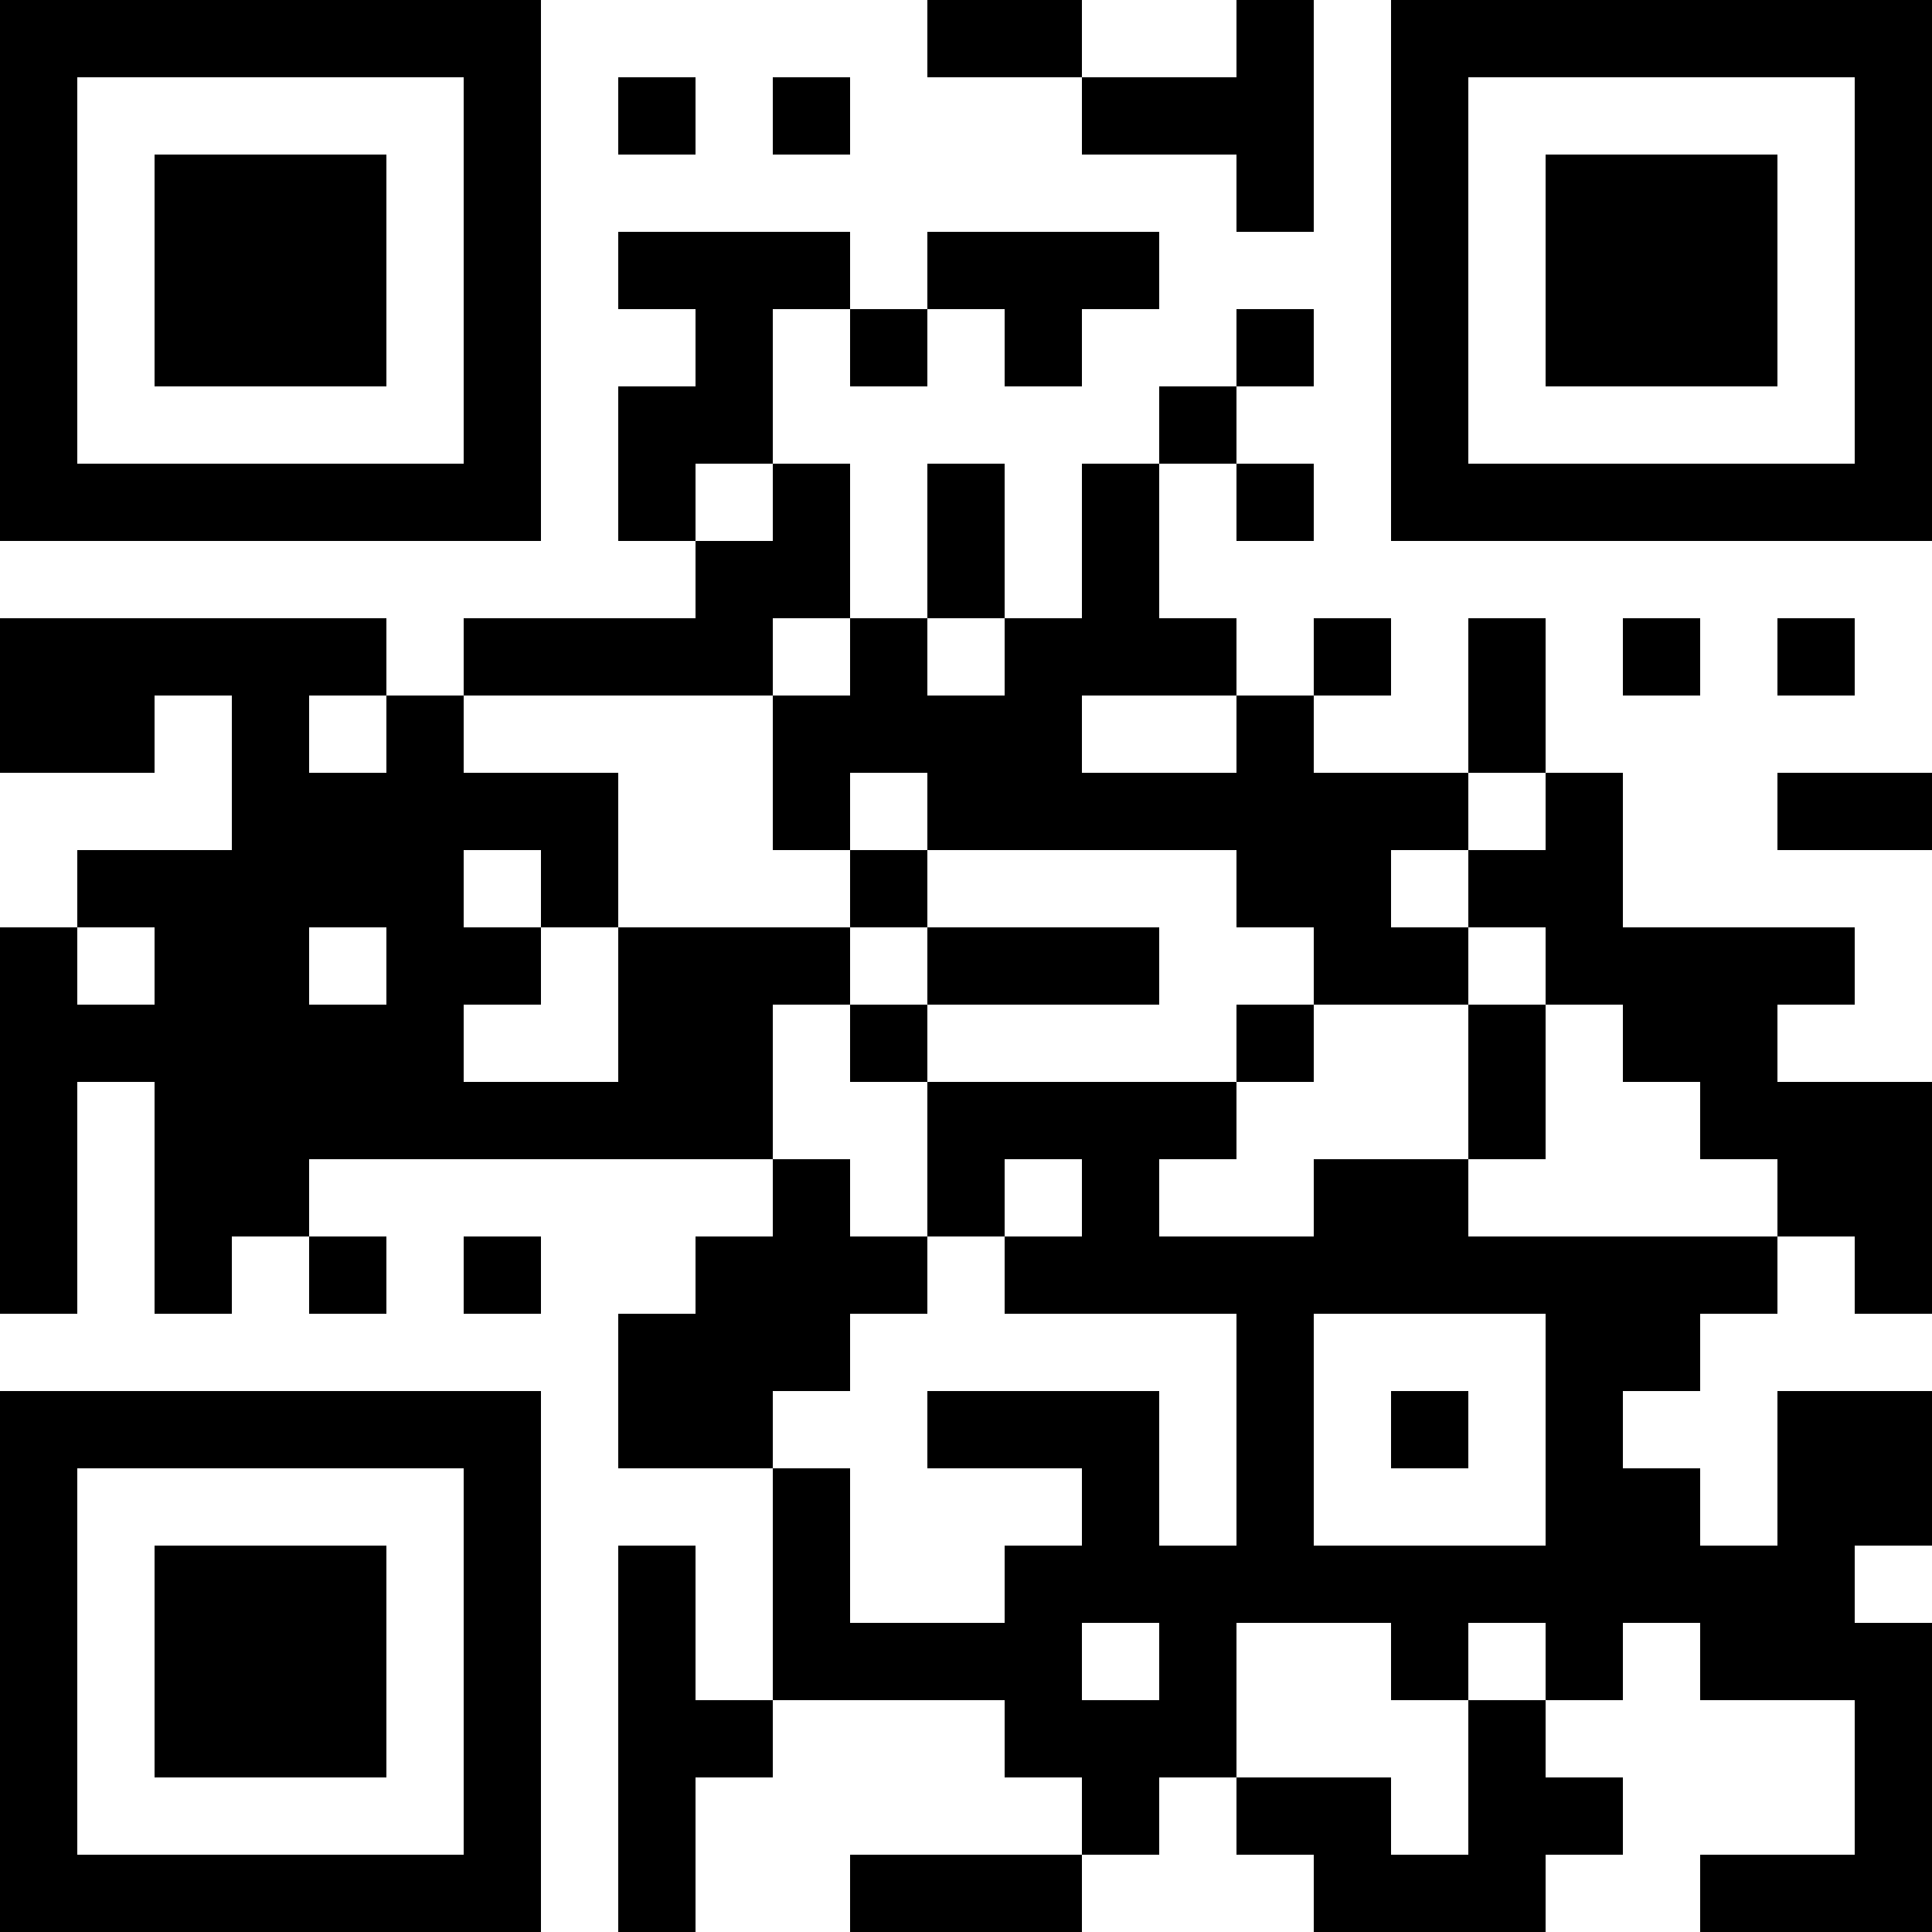 <?xml version="1.0" encoding="UTF-8"?>
<svg xmlns="http://www.w3.org/2000/svg" version="1.1" width="300" height="300" viewBox="0 0 300 300"><rect x="0" y="0" width="300" height="300" fill="#ffffff"/><g transform="scale(12)"><g transform="translate(0,0)"><path fill-rule="evenodd" d="M12 0L12 1L14 1L14 2L16 2L16 3L17 3L17 0L16 0L16 1L14 1L14 0ZM8 1L8 2L9 2L9 1ZM10 1L10 2L11 2L11 1ZM8 3L8 4L9 4L9 5L8 5L8 7L9 7L9 8L6 8L6 9L5 9L5 8L0 8L0 10L2 10L2 9L3 9L3 11L1 11L1 12L0 12L0 17L1 17L1 14L2 14L2 17L3 17L3 16L4 16L4 17L5 17L5 16L4 16L4 15L10 15L10 16L9 16L9 17L8 17L8 19L10 19L10 22L9 22L9 20L8 20L8 25L9 25L9 23L10 23L10 22L13 22L13 23L14 23L14 24L11 24L11 25L14 25L14 24L15 24L15 23L16 23L16 24L17 24L17 25L20 25L20 24L21 24L21 23L20 23L20 22L21 22L21 21L22 21L22 22L24 22L24 24L22 24L22 25L25 25L25 21L24 21L24 20L25 20L25 18L23 18L23 20L22 20L22 19L21 19L21 18L22 18L22 17L23 17L23 16L24 16L24 17L25 17L25 14L23 14L23 13L24 13L24 12L21 12L21 10L20 10L20 8L19 8L19 10L17 10L17 9L18 9L18 8L17 8L17 9L16 9L16 8L15 8L15 6L16 6L16 7L17 7L17 6L16 6L16 5L17 5L17 4L16 4L16 5L15 5L15 6L14 6L14 8L13 8L13 6L12 6L12 8L11 8L11 6L10 6L10 4L11 4L11 5L12 5L12 4L13 4L13 5L14 5L14 4L15 4L15 3L12 3L12 4L11 4L11 3ZM9 6L9 7L10 7L10 6ZM10 8L10 9L6 9L6 10L8 10L8 12L7 12L7 11L6 11L6 12L7 12L7 13L6 13L6 14L8 14L8 12L11 12L11 13L10 13L10 15L11 15L11 16L12 16L12 17L11 17L11 18L10 18L10 19L11 19L11 21L13 21L13 20L14 20L14 19L12 19L12 18L15 18L15 20L16 20L16 17L13 17L13 16L14 16L14 15L13 15L13 16L12 16L12 14L16 14L16 15L15 15L15 16L17 16L17 15L19 15L19 16L23 16L23 15L22 15L22 14L21 14L21 13L20 13L20 12L19 12L19 11L20 11L20 10L19 10L19 11L18 11L18 12L19 12L19 13L17 13L17 12L16 12L16 11L12 11L12 10L11 10L11 11L10 11L10 9L11 9L11 8ZM12 8L12 9L13 9L13 8ZM21 8L21 9L22 9L22 8ZM23 8L23 9L24 9L24 8ZM4 9L4 10L5 10L5 9ZM14 9L14 10L16 10L16 9ZM23 10L23 11L25 11L25 10ZM11 11L11 12L12 12L12 13L11 13L11 14L12 14L12 13L15 13L15 12L12 12L12 11ZM1 12L1 13L2 13L2 12ZM4 12L4 13L5 13L5 12ZM16 13L16 14L17 14L17 13ZM19 13L19 15L20 15L20 13ZM6 16L6 17L7 17L7 16ZM17 17L17 20L20 20L20 17ZM18 18L18 19L19 19L19 18ZM14 21L14 22L15 22L15 21ZM16 21L16 23L18 23L18 24L19 24L19 22L20 22L20 21L19 21L19 22L18 22L18 21ZM0 0L0 7L7 7L7 0ZM1 1L1 6L6 6L6 1ZM2 2L2 5L5 5L5 2ZM18 0L18 7L25 7L25 0ZM19 1L19 6L24 6L24 1ZM20 2L20 5L23 5L23 2ZM0 18L0 25L7 25L7 18ZM1 19L1 24L6 24L6 19ZM2 20L2 23L5 23L5 20Z" fill="#000000"/></g></g></svg>
